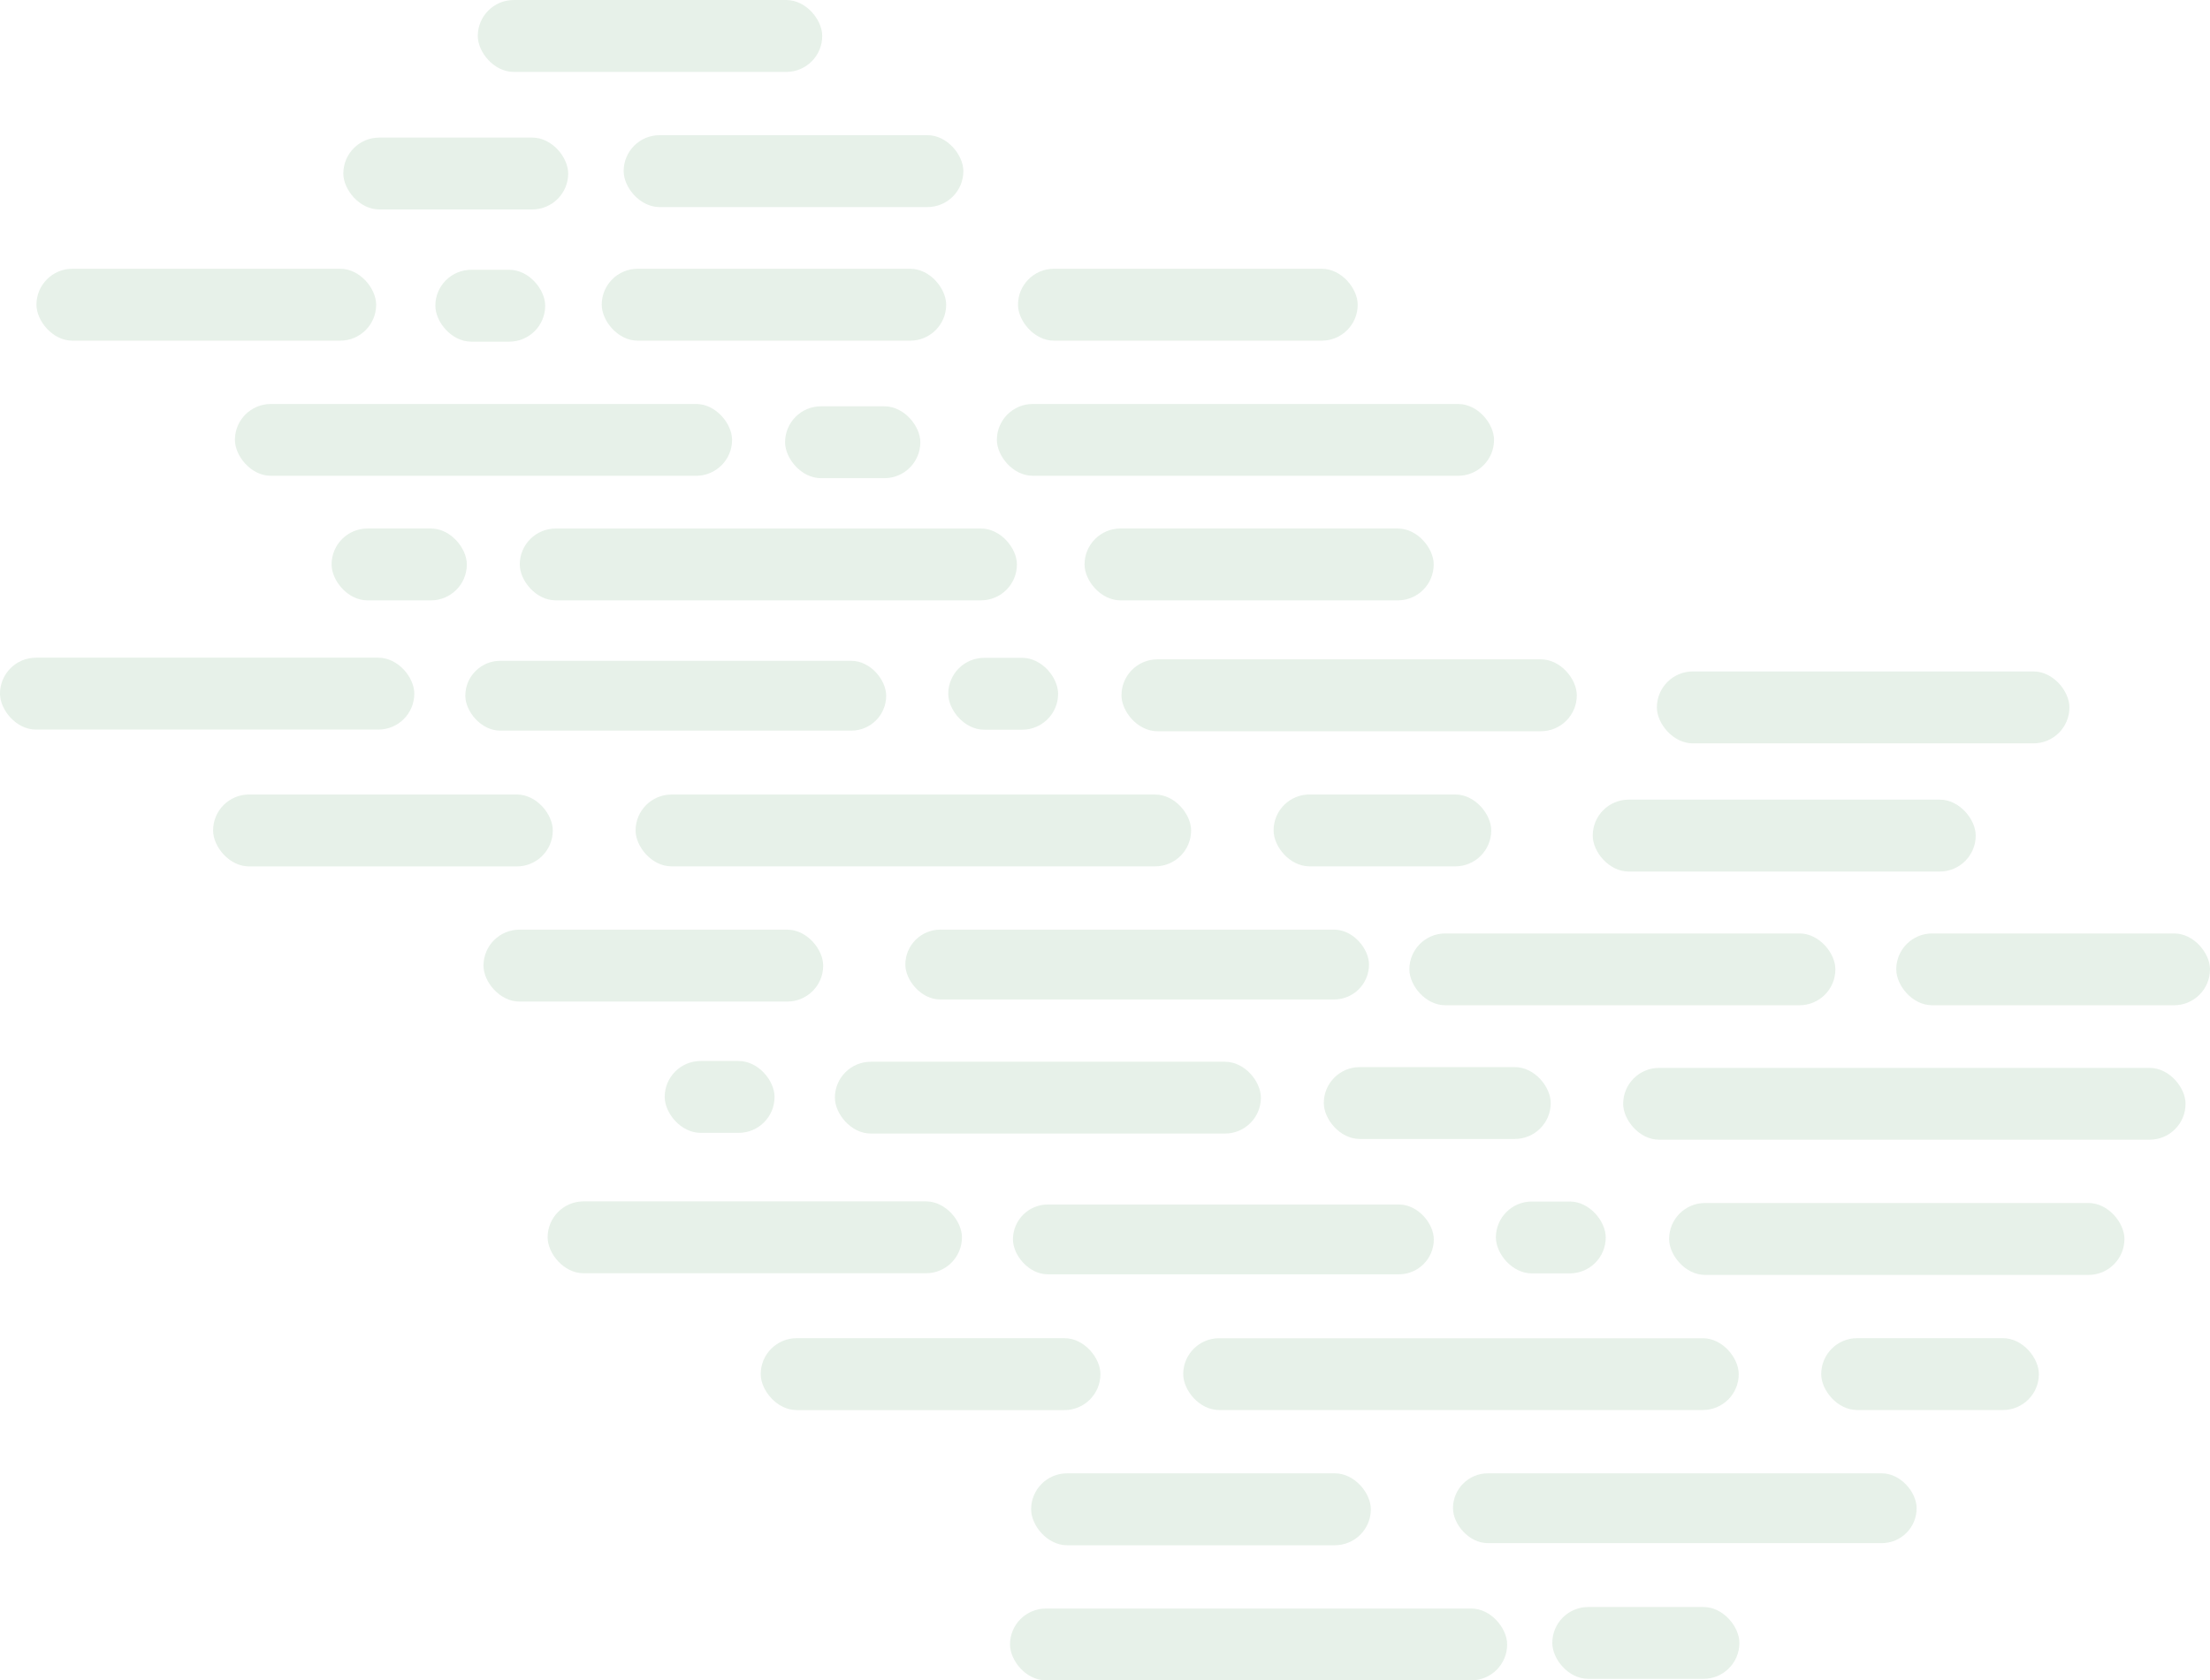 <svg xmlns="http://www.w3.org/2000/svg" width="411.017" height="312.603" viewBox="0 0 411.017 312.603"><defs><style>.a{opacity:0.2;}.b{fill:#86ba90;}</style></defs><g class="a" transform="translate(-732.046 -1205.175)"><rect class="b" width="92.462" height="13.358" rx="6.679" transform="translate(1012.348 1517.778) rotate(180)"/><rect class="b" width="103.314" height="13.358" rx="6.679" transform="translate(1055.417 1467.488) rotate(180)"/><rect class="b" width="104.591" height="13.358" rx="6.679" transform="translate(1138.516 1417.198) rotate(180)"/><rect class="b" width="58.353" height="13.358" rx="6.679" transform="translate(1143.063 1392.185) rotate(180)"/><rect class="b" width="79.23" height="13.358" rx="6.679" transform="translate(1073.392 1392.185) rotate(180)"/><rect class="b" width="79.23" height="13.358" rx="6.679" transform="translate(966.547 1416.054) rotate(180)"/><rect class="b" width="86.23" height="12.988" rx="6.494" transform="translate(1088.503 1492.252) rotate(180)"/><rect class="b" width="78.273" height="12.988" rx="6.494" transform="translate(998.708 1442.24) rotate(180)"/><rect class="b" width="63.179" height="13.379" rx="6.69" transform="translate(986.994 1492.643) rotate(180)"/><rect class="b" width="84.681" height="13.379" rx="6.69" transform="translate(1127.149 1442.353) rotate(180)"/><rect class="b" width="76.725" height="13.379" rx="6.69" transform="translate(1116.92 1343.465) rotate(180)"/><rect class="b" width="71.229" height="13.379" rx="6.69" transform="translate(1099.491 1367.313) rotate(180)"/><rect class="b" width="63.179" height="13.379" rx="6.69" transform="translate(936.704 1467.499) rotate(180)"/><rect class="b" width="40.48" height="13.369" rx="6.684" transform="translate(1111.237 1467.488) rotate(180)"/><rect class="b" width="34.797" height="13.369" rx="6.684" transform="translate(1055.541 1517.501) rotate(180)"/><rect class="b" width="20.43" height="13.369" rx="6.684" transform="translate(1030.682 1442.068) rotate(180)"/><rect class="b" width="20.43" height="13.369" rx="6.684" transform="translate(833.442 1268.734) rotate(180)"/><rect class="b" width="20.43" height="13.369" rx="6.684" transform="translate(876.098 1415.925) rotate(180)"/><rect class="b" width="42.203" height="13.369" rx="6.684" transform="translate(1020.452 1417.061) rotate(180)"/><rect class="b" width="92.462" height="13.358" rx="6.679" transform="translate(1009.907 1293.687) rotate(180)"/><rect class="b" width="92.462" height="13.358" rx="6.679" transform="translate(868.197 1293.687) rotate(180)"/><rect class="b" width="92.462" height="13.358" rx="6.679" transform="translate(921.174 1316.859) rotate(180)"/><rect class="b" width="63.179" height="13.379" rx="6.69" transform="translate(984.553 1268.552) rotate(180)"/><rect class="b" width="63.179" height="13.379" rx="6.69" transform="translate(802.005 1268.552) rotate(180)"/><rect class="b" width="64.059" height="13.379" rx="6.69" transform="translate(908.016 1268.552) rotate(180)"/><rect class="b" width="64.936" height="13.369" rx="6.684" transform="translate(998.688 1316.864) rotate(180)"/><rect class="b" width="25.153" height="13.369" rx="6.684" transform="translate(903.209 1294.131) rotate(180)"/><rect class="b" width="25.153" height="13.369" rx="6.684" transform="translate(818.868 1316.864) rotate(180)"/><rect class="b" width="77.054" height="13.369" rx="6.684" transform="translate(910.948 1442.042) rotate(180)"/><rect class="b" width="63.179" height="13.379" rx="6.69" transform="translate(911.212 1243.7) rotate(180)"/><rect class="b" width="64.059" height="13.379" rx="6.69" transform="translate(884.964 1218.554) rotate(180)"/><rect class="b" width="41.818" height="13.369" rx="6.684" transform="translate(837.717 1244.14) rotate(180)"/><rect class="b" width="103.314" height="13.358" rx="6.679" transform="translate(953.568 1366.346) rotate(180)"/><rect class="b" width="86.23" height="12.988" rx="6.494" transform="translate(986.654 1391.11) rotate(180)"/><rect class="b" width="78.273" height="12.988" rx="6.494" transform="translate(896.859 1341.098) rotate(180)"/><rect class="b" width="63.179" height="13.379" rx="6.69" transform="translate(885.145 1391.502) rotate(180)"/><rect class="b" width="84.681" height="13.379" rx="6.69" transform="translate(1025.301 1341.212) rotate(180)"/><rect class="b" width="63.179" height="13.379" rx="6.69" transform="translate(834.855 1366.357) rotate(180)"/><rect class="b" width="40.48" height="13.369" rx="6.684" transform="translate(1009.387 1366.346) rotate(180)"/><rect class="b" width="20.43" height="13.369" rx="6.684" transform="translate(928.833 1340.926) rotate(180)"/><rect class="b" width="77.054" height="13.369" rx="6.684" transform="translate(809.099 1340.9) rotate(180)"/></g></svg>
